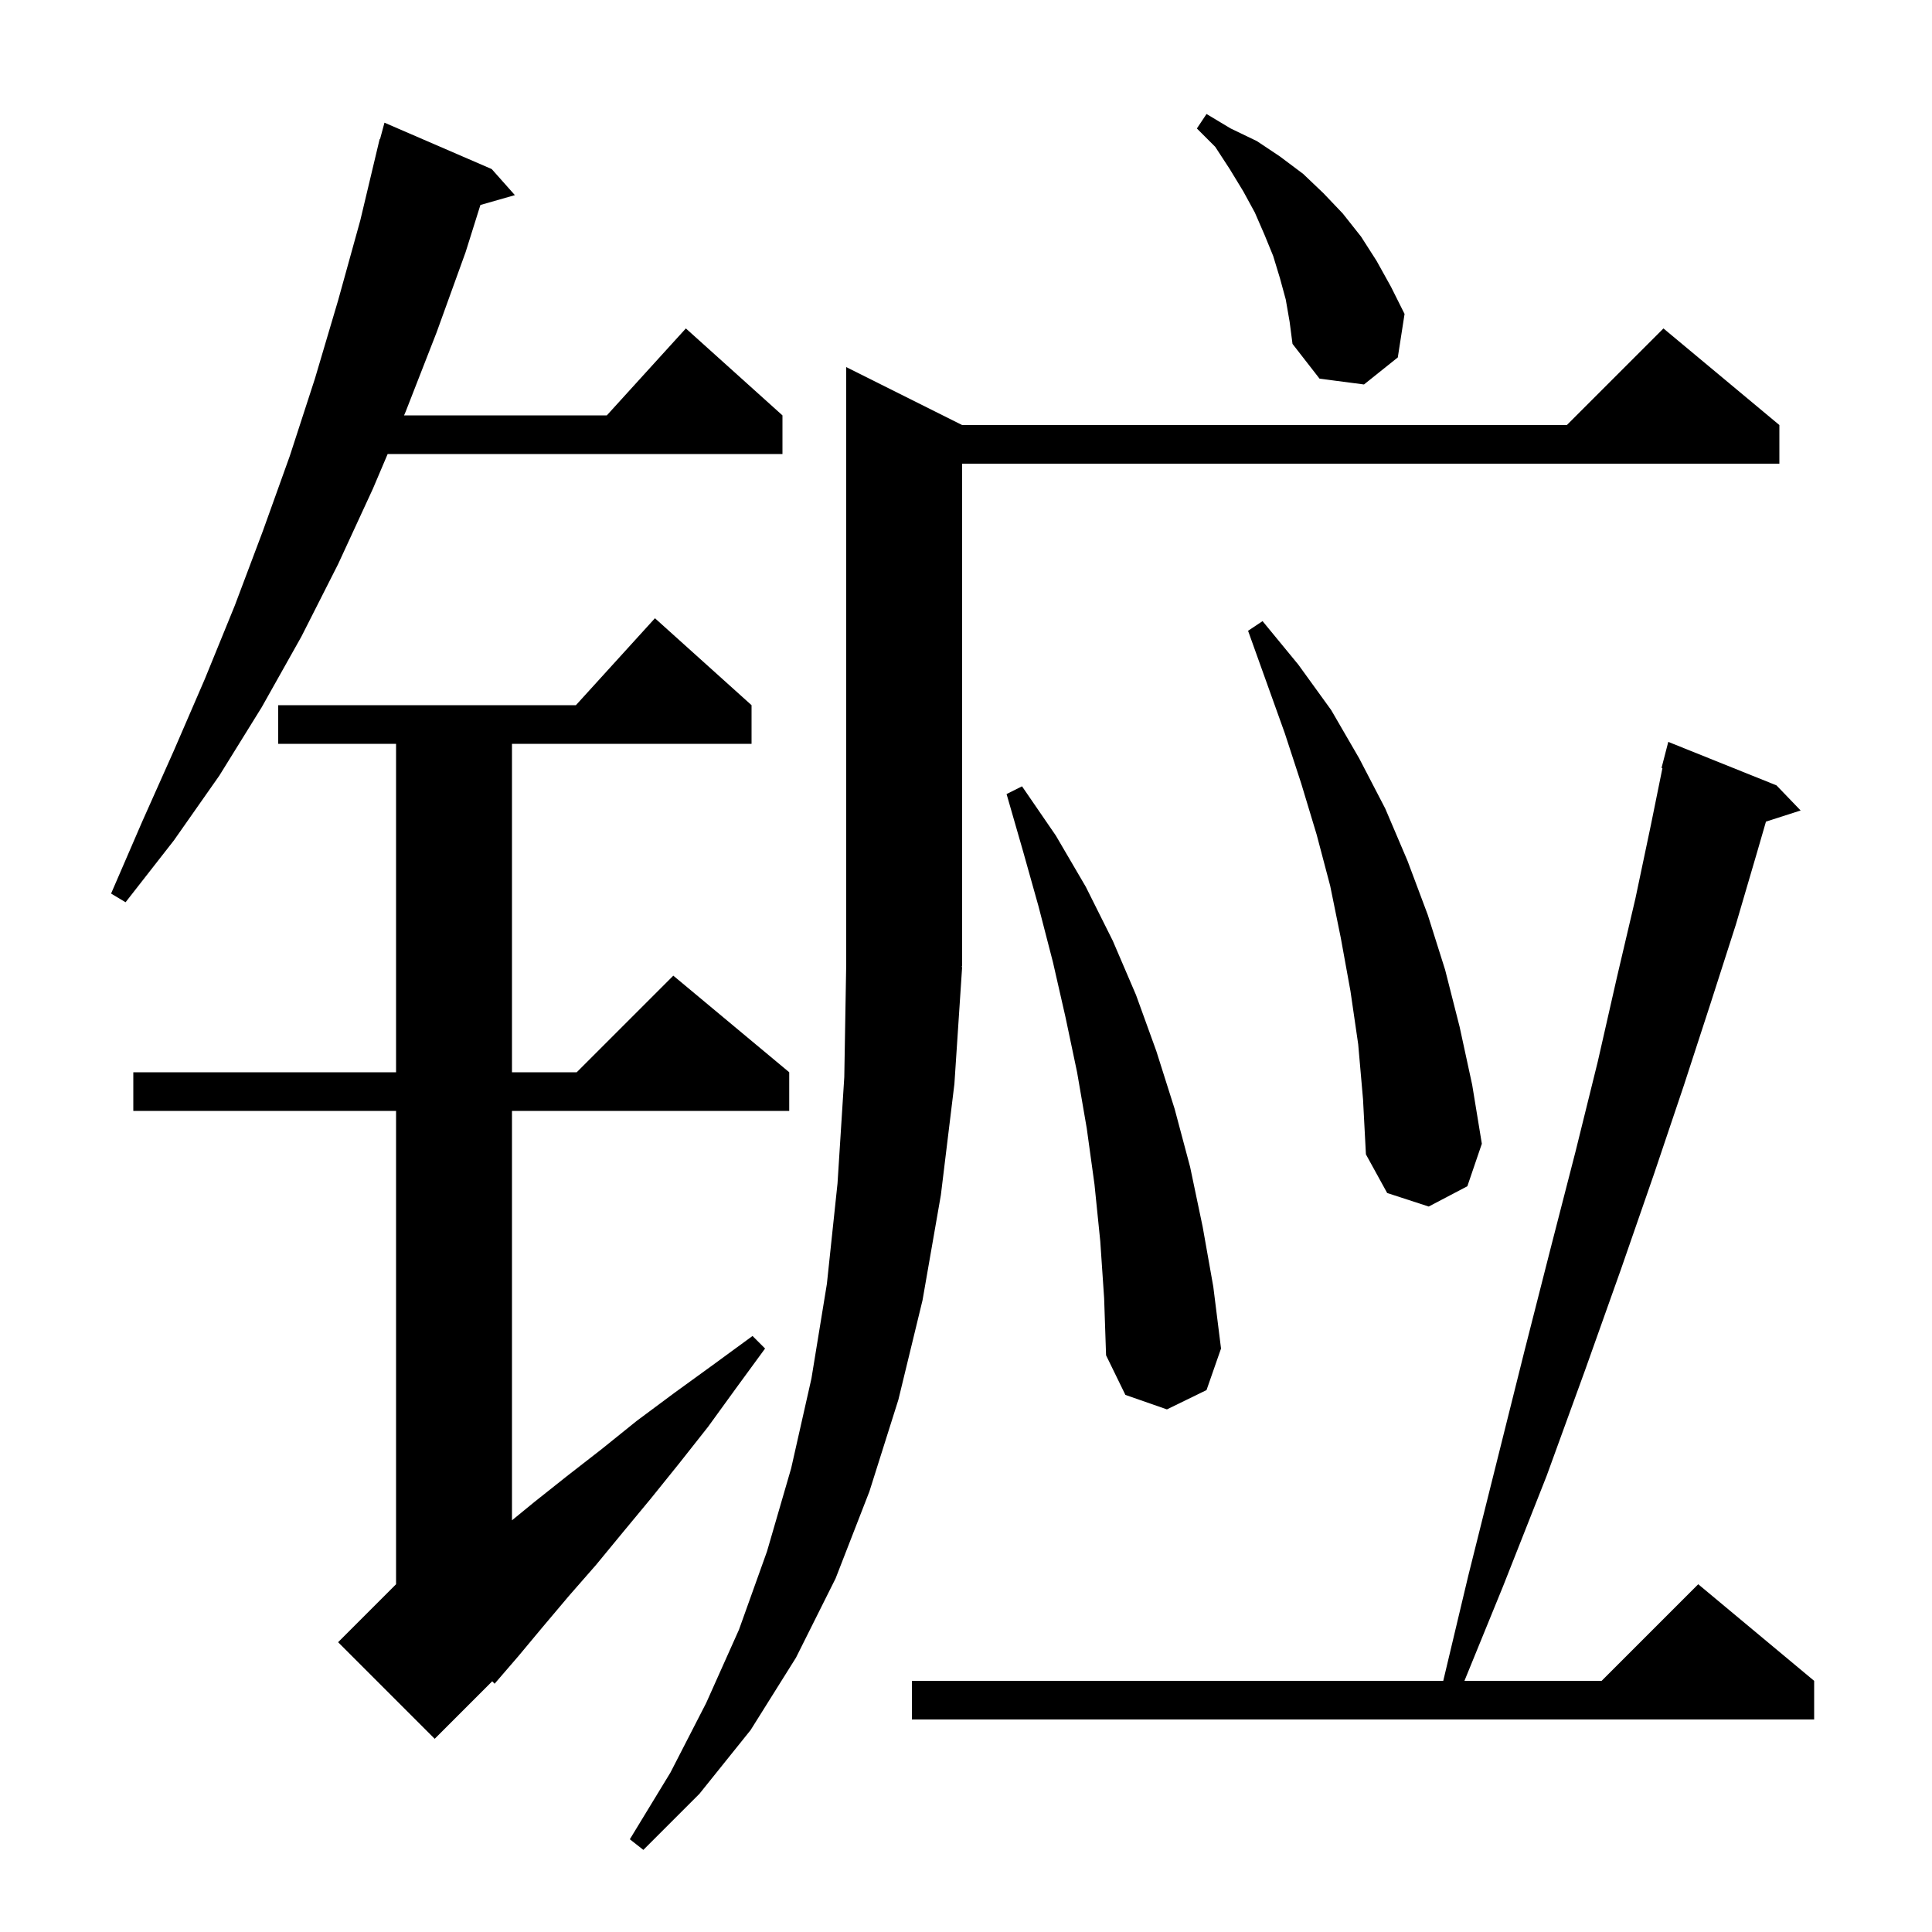 <svg xmlns="http://www.w3.org/2000/svg" xmlns:xlink="http://www.w3.org/1999/xlink" version="1.1" baseProfile="full" viewBox="0 0 200 200" width="200" height="200">
<g fill="black">
<path d="M 99.6 100.1 L 98.8 112.2 L 97.4 123.7 L 95.5 134.6 L 93.0 144.9 L 90.0 154.4 L 86.5 163.4 L 82.4 171.6 L 77.7 179.1 L 72.4 185.7 L 66.6 191.5 L 65.2 190.4 L 69.4 183.5 L 73.1 176.3 L 76.5 168.7 L 79.4 160.6 L 81.9 152.0 L 84.0 142.7 L 85.6 132.9 L 86.7 122.5 L 87.4 111.5 L 87.6 99.8 L 87.6 38.0 L 99.6 44.0 L 162.2 44.0 L 172.2 34.0 L 184.2 44.0 L 184.2 48.0 L 99.6 48.0 L 99.6 100.0 L 99.534 100.098 Z M 77.8 73.0 L 77.8 77.0 L 53.0 77.0 L 53.0 111.0 L 59.7 111.0 L 69.7 101.0 L 81.7 111.0 L 81.7 115.0 L 53.0 115.0 L 53.0 157.382 L 55.3 155.5 L 58.7 152.8 L 62.3 150.0 L 65.9 147.1 L 69.8 144.2 L 73.8 141.3 L 77.9 138.3 L 79.2 139.6 L 76.2 143.7 L 73.3 147.7 L 70.3 151.5 L 67.4 155.1 L 64.5 158.6 L 61.7 162.0 L 58.9 165.2 L 56.2 168.4 L 53.7 171.4 L 51.2 174.3 L 50.954 174.046 L 45.0 180.0 L 35.0 170.0 L 41.0 164.0 L 41.0 115.0 L 13.8 115.0 L 13.8 111.0 L 41.0 111.0 L 41.0 77.0 L 28.8 77.0 L 28.8 73.0 L 59.618 73.0 L 67.8 64.0 Z M 183.9 81.3 L 186.4 83.9 L 182.812 85.053 L 181.9 88.2 L 179.7 95.7 L 177.1 103.8 L 174.3 112.4 L 171.2 121.6 L 167.8 131.4 L 164.1 141.8 L 160.1 152.8 L 155.6 164.2 L 151.598 174.0 L 165.8 174.0 L 175.8 164.0 L 187.8 174.0 L 187.8 178.0 L 94.4 178.0 L 94.4 174.0 L 149.405 174.0 L 152.0 163.1 L 157.8 139.9 L 160.5 129.3 L 163.1 119.2 L 165.4 109.9 L 167.4 101.1 L 169.3 93.0 L 170.9 85.4 L 172.094 79.514 L 172.0 79.5 L 172.7 76.8 Z M 113.9 128.5 L 113.3 122.6 L 112.5 116.8 L 111.5 111.0 L 110.3 105.3 L 109.0 99.6 L 107.5 93.8 L 105.9 88.1 L 104.2 82.2 L 105.8 81.4 L 109.3 86.5 L 112.4 91.8 L 115.2 97.4 L 117.6 103.0 L 119.7 108.8 L 121.6 114.8 L 123.2 120.8 L 124.5 127.0 L 125.6 133.2 L 126.4 139.6 L 124.9 143.9 L 120.8 145.9 L 116.5 144.4 L 114.5 140.3 L 114.3 134.4 Z M 140.6 108.1 L 139.8 102.6 L 138.8 97.1 L 137.7 91.7 L 136.3 86.4 L 134.7 81.1 L 133.0 75.9 L 129.2 65.3 L 130.7 64.3 L 134.4 68.8 L 137.8 73.5 L 140.7 78.5 L 143.4 83.7 L 145.7 89.1 L 147.8 94.7 L 149.6 100.4 L 151.1 106.3 L 152.4 112.3 L 153.4 118.4 L 151.9 122.8 L 147.9 124.9 L 143.6 123.5 L 141.4 119.5 L 141.1 113.8 Z M 50.9 17.5 L 53.3 20.2 L 49.732 21.219 L 48.2 26.1 L 45.2 34.4 L 42.0 42.6 L 41.83 43.0 L 62.818 43.0 L 71.0 34.0 L 81.0 43.0 L 81.0 47.0 L 40.13 47.0 L 38.6 50.6 L 35.0 58.4 L 31.2 65.9 L 27.1 73.2 L 22.7 80.3 L 18.0 87.0 L 13.0 93.4 L 11.5 92.5 L 14.7 85.1 L 18.0 77.7 L 21.2 70.3 L 24.3 62.7 L 27.2 55.0 L 30.0 47.2 L 32.6 39.2 L 35.0 31.1 L 37.3 22.8 L 39.3 14.4 L 39.339 14.411 L 39.8 12.7 Z M 133.1 31.0 L 132.5 28.8 L 131.8 26.5 L 130.9 24.3 L 129.9 22.0 L 128.7 19.8 L 127.3 17.5 L 125.8 15.2 L 123.9 13.3 L 124.9 11.8 L 127.4 13.3 L 130.1 14.6 L 132.5 16.2 L 134.9 18.0 L 137.0 20.0 L 139.0 22.1 L 140.9 24.5 L 142.5 27.0 L 144.0 29.7 L 145.4 32.5 L 144.7 37.0 L 141.2 39.8 L 136.6 39.2 L 133.8 35.6 L 133.5 33.3 Z " />
</g>
</svg>
